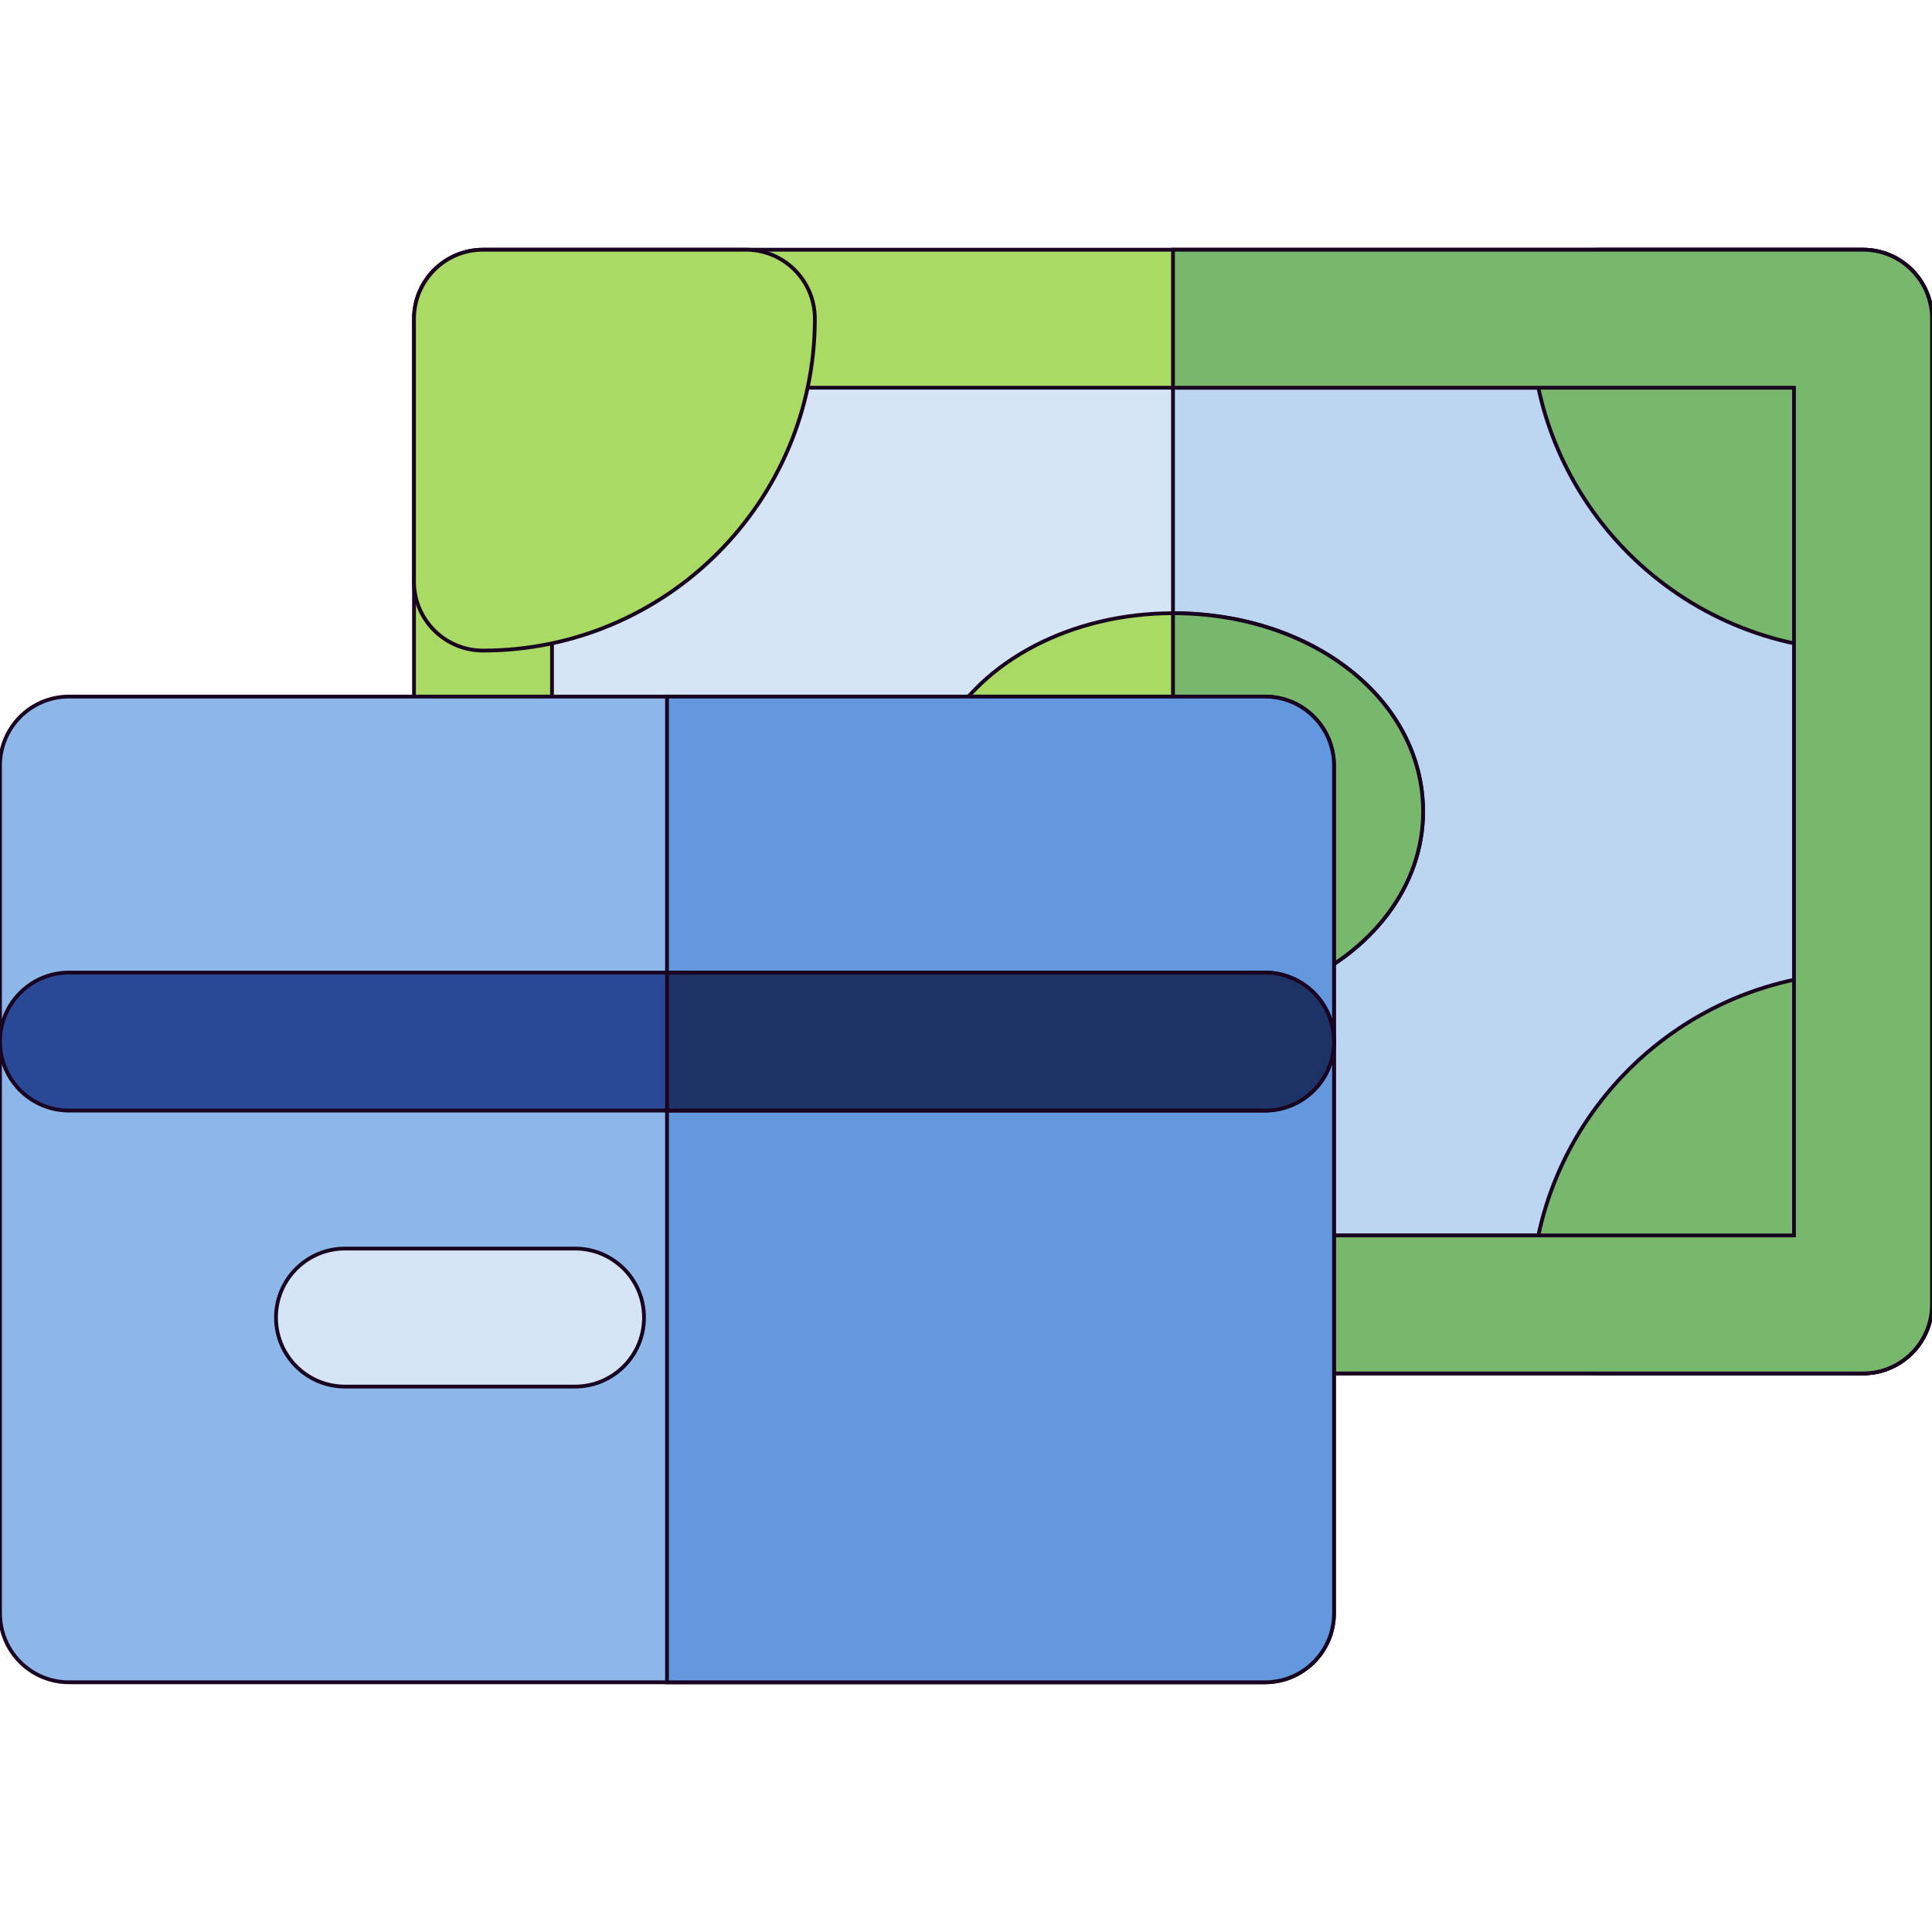 <!DOCTYPE svg PUBLIC "-//W3C//DTD SVG 1.1//EN" "http://www.w3.org/Graphics/SVG/1.1/DTD/svg11.dtd">
<!-- Uploaded to: SVG Repo, www.svgrepo.com, Transformed by: SVG Repo Mixer Tools -->
<svg height="256px" width="256px" version="1.1" id="Layer_1" xmlns="http://www.w3.org/2000/svg" xmlns:xlink="http://www.w3.org/1999/xlink" viewBox="0 0 512 512" xml:space="preserve" fill="#190321" stroke="#190321">
<g id="SVGRepo_bgCarrier" stroke-width="0"/>
<g id="SVGRepo_tracerCarrier" stroke-linecap="round" stroke-linejoin="round"/>
<g id="SVGRepo_iconCarrier"> <polyline style="fill:#D6E5F6;" points="335.241,345.685 493.714,345.685 493.714,84.464 128,84.464 128,202.884 "/> <polygon style="fill:#BCD6F2;" points="310.857,84.464 310.857,328.884 335.241,345.685 493.714,345.685 493.714,84.464 "/> <g> <path style="fill:#A8DA64;" d="M493.714,363.971H335.241c-10.099,0-18.286-8.186-18.286-18.286 c0-10.097,8.187-18.286,18.286-18.286h140.188V102.75H146.286v100.134c0,10.099-8.187,18.286-18.286,18.286 s-18.286-8.187-18.286-18.286V84.464c0-10.099,8.187-18.286,18.286-18.286h365.714c10.099,0,18.286,8.187,18.286,18.286v261.221 C512,355.785,503.813,363.971,493.714,363.971z"/> <path style="fill:#A8DA64;" d="M197.661,66.178H128c-10.099,0-18.286,8.187-18.286,18.286v69.658 c0,10.1,8.187,18.286,18.286,18.286c48.494,0,87.947-39.451,87.947-87.943C215.947,74.366,207.76,66.178,197.661,66.178z"/> </g> <g> <path style="fill:#78B86D;" d="M493.714,257.741c-48.492,0-87.945,39.452-87.945,87.946c0,10.1,8.187,18.286,18.286,18.286h69.659 c10.099,0,18.286-8.186,18.286-18.286v-69.66C512,265.929,503.813,257.741,493.714,257.741z"/> <path style="fill:#78B86D;" d="M493.714,66.178h-69.659c-10.099,0-18.286,8.187-18.286,18.286 c0,48.491,39.451,87.943,87.945,87.943c10.099,0,18.286-8.186,18.286-18.286V84.464C512,74.366,503.813,66.178,493.714,66.178z"/> </g> <path style="fill:#A8DA64;" d="M310.857,162.51c-26.767,0-50.711,12.47-60.999,31.77c-3.022,5.666-2.848,12.504,0.456,18.011 c3.305,5.508,9.257,8.876,15.678,8.877l50.964,0.001l0.001,23.435c0,6.129,3.072,11.85,8.179,15.238 c3.042,2.016,6.565,3.048,10.108,3.048c2.409,0,4.826-0.477,7.111-1.441c21.454-9.058,34.779-26.826,34.779-46.374 C377.134,185.599,348.022,162.51,310.857,162.51z"/> <g> <path style="fill:#78B86D;" d="M310.857,162.51v58.658h6.099l0.001,23.435c0,6.129,3.072,11.85,8.179,15.238 c3.042,2.016,6.565,3.048,10.108,3.048c2.409,0,4.826-0.477,7.111-1.441c21.454-9.057,34.779-26.826,34.779-46.374 C377.134,185.599,348.022,162.51,310.857,162.51z"/> <path style="fill:#78B86D;" d="M493.714,66.178H310.857v36.571h164.571V327.4H335.241c-10.099,0-18.286,8.188-18.286,18.286 c0,10.1,8.187,18.286,18.286,18.286h158.474c10.099,0,18.286-8.186,18.286-18.286V84.464C512,74.366,503.813,66.178,493.714,66.178 z"/> </g> <path style="fill:#8CB7E8;" d="M335.241,184.598H18.286C8.187,184.598,0,192.785,0,202.884v224.652 c0,10.099,8.187,18.286,18.286,18.286h316.955c10.099,0,18.286-8.187,18.286-18.286V202.884 C353.526,192.785,345.339,184.598,335.241,184.598z"/> <path style="fill:#6398DE;" d="M335.241,184.598H176.763v261.224h158.477c10.099,0,18.286-8.187,18.286-18.286V202.884 C353.526,192.785,345.339,184.598,335.241,184.598z"/> <path style="fill:#294996;" d="M335.241,294.312H18.286C8.187,294.312,0,286.125,0,276.027c0-10.099,8.187-18.286,18.286-18.286 h316.955c10.099,0,18.286,8.187,18.286,18.286S345.339,294.312,335.241,294.312z"/> <path style="fill:#D6E5F6;" d="M152.383,330.884H91.429c-10.099,0-18.286,8.187-18.286,18.286c0,10.099,8.187,18.286,18.286,18.286 h60.955c10.099,0,18.286-8.187,18.286-18.286C170.669,339.071,162.482,330.884,152.383,330.884z"/> <path style="fill:#1D3366;" d="M335.241,257.741H176.763v36.571h158.477c10.099,0,18.286-8.187,18.286-18.286 C353.526,265.928,345.339,257.741,335.241,257.741z"/> </g>
</svg>